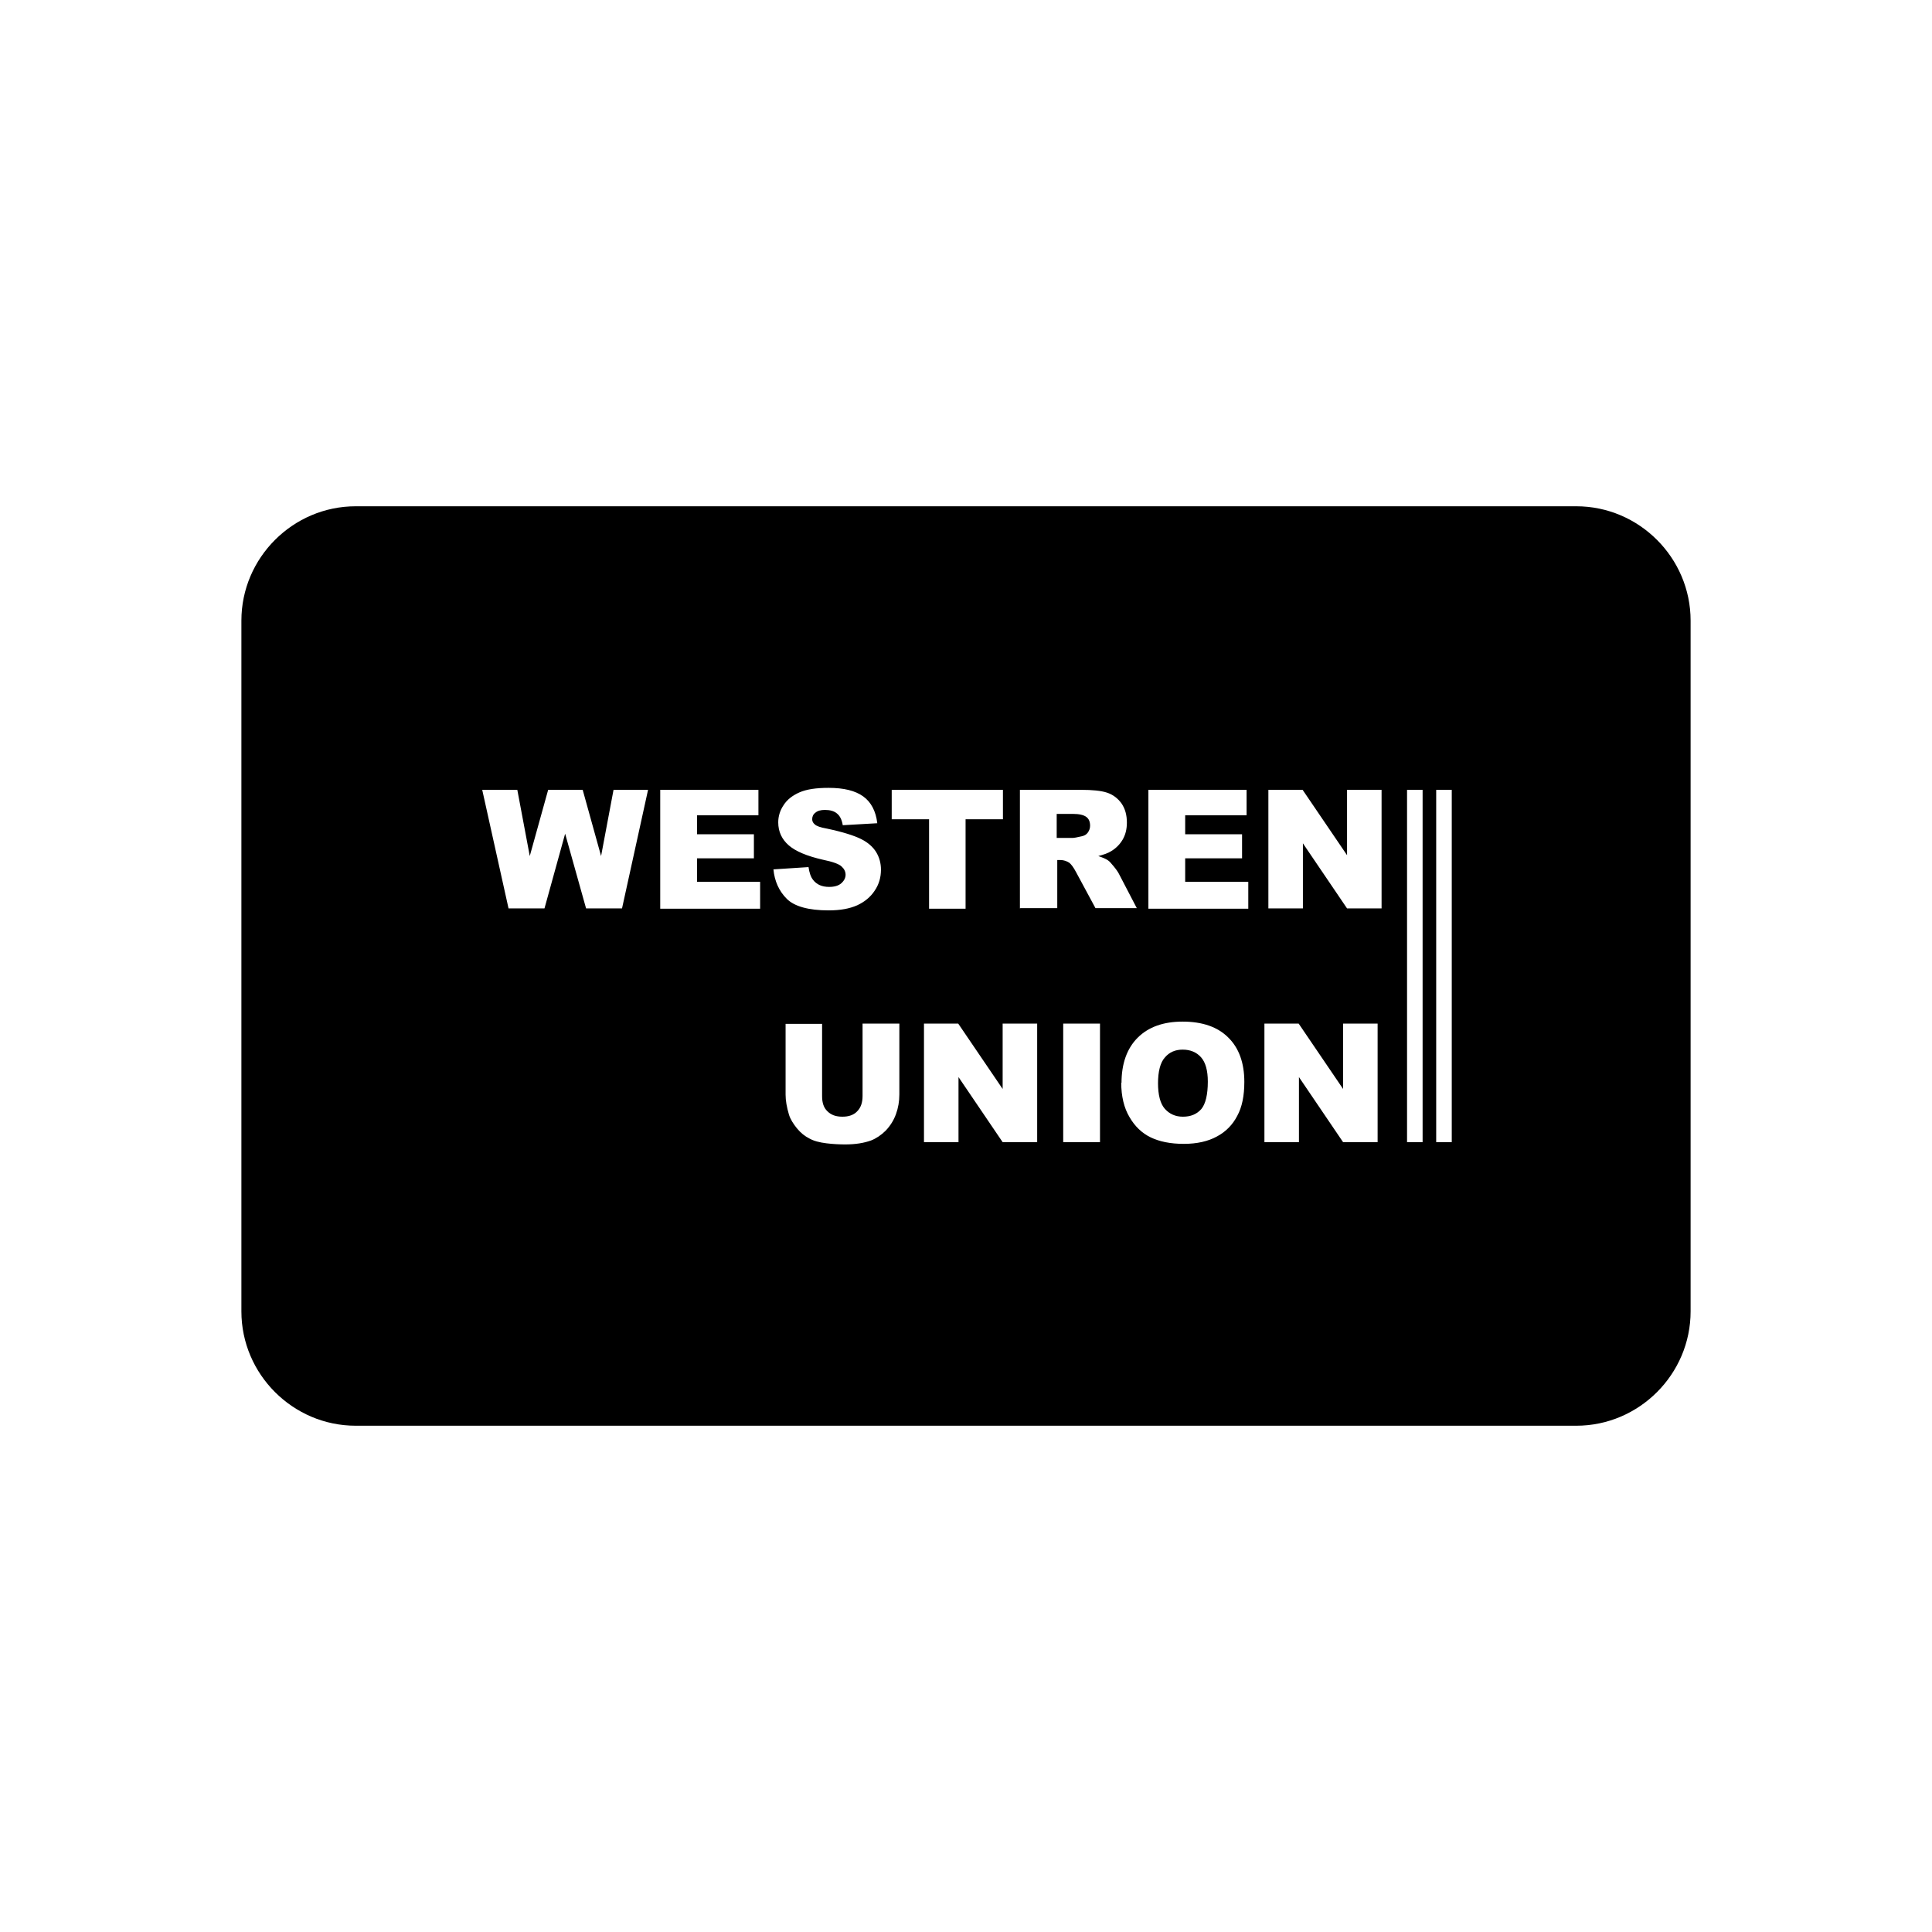 <?xml version="1.0" ?><!DOCTYPE svg  PUBLIC '-//W3C//DTD SVG 1.1//EN'  'http://www.w3.org/Graphics/SVG/1.1/DTD/svg11.dtd'><svg height="6.827in" style="shape-rendering:geometricPrecision; text-rendering:geometricPrecision; image-rendering:optimizeQuality; fill-rule:evenodd; clip-rule:evenodd" viewBox="0 0 6.827 6.827" width="6.827in" xml:space="preserve" xmlns="http://www.w3.org/2000/svg" xmlns:xlink="http://www.w3.org/1999/xlink"><defs><style type="text/css">
   <![CDATA[
    .fil1 {fill:none}
    .fil0 {fill:black}
   ]]>
  </style></defs><g id="Layer_x0020_1"><path class="fil0" d="M1.257 1.789l4.313 0c0.222,0 0.404,0.182 0.404,0.404l0 2.441c0,0.222 -0.182,0.404 -0.404,0.404l-4.313 0c-0.222,0 -0.404,-0.182 -0.404,-0.404l0 -2.441c0,-0.222 0.182,-0.404 0.404,-0.404zm3.715 1.002l0.055 0 0 1.245 -0.055 0 0 -1.245zm0.103 0l0.055 0 0 1.245 -0.055 0 0 -1.245zm-3.37 0l0.123 0 0.044 0.234 0.065 -0.234 0.122 0 0.065 0.234 0.044 -0.234 0.122 0 -0.092 0.419 -0.127 0 -0.074 -0.264 -0.073 0.264 -0.127 0 -0.093 -0.419zm0.628 0l0.347 0 0 0.09 -0.217 0 0 0.067 0.201 0 0 0.085 -0.201 0 0 0.083 0.223 0 0 0.095 -0.353 0 0 -0.419zm0.401 0.281l0.123 -0.008c0.003,0.02 0.008,0.035 0.016,0.045 0.013,0.017 0.032,0.025 0.057,0.025 0.018,0 0.033,-0.004 0.043,-0.013 0.01,-0.009 0.015,-0.019 0.015,-0.03 0,-0.011 -0.005,-0.021 -0.014,-0.029 -0.009,-0.009 -0.032,-0.017 -0.066,-0.024 -0.057,-0.013 -0.097,-0.03 -0.121,-0.051 -0.024,-0.021 -0.037,-0.048 -0.037,-0.081 0,-0.021 0.006,-0.042 0.019,-0.061 0.012,-0.019 0.031,-0.034 0.056,-0.045 0.025,-0.011 0.059,-0.016 0.103,-0.016 0.054,0 0.094,0.01 0.122,0.03 0.028,0.02 0.045,0.052 0.05,0.095l-0.122 0.007c-0.003,-0.019 -0.01,-0.033 -0.02,-0.041 -0.01,-0.009 -0.025,-0.013 -0.043,-0.013 -0.015,0 -0.026,0.003 -0.034,0.01 -0.008,0.006 -0.011,0.014 -0.011,0.023 0,0.007 0.003,0.013 0.009,0.018 0.006,0.006 0.02,0.011 0.043,0.015 0.057,0.012 0.097,0.025 0.121,0.037 0.024,0.012 0.042,0.028 0.053,0.046 0.011,0.018 0.017,0.039 0.017,0.062 0,0.027 -0.007,0.052 -0.022,0.074 -0.015,0.023 -0.036,0.04 -0.062,0.052 -0.027,0.012 -0.06,0.018 -0.101,0.018 -0.071,0 -0.121,-0.014 -0.148,-0.041 -0.027,-0.027 -0.043,-0.062 -0.047,-0.104zm0.416 -0.281l0.394 0 0 0.104 -0.132 0 0 0.316 -0.129 0 0 -0.316 -0.132 0 0 -0.104zm0.454 0.419l0 -0.419 0.216 0c0.04,0 0.071,0.003 0.092,0.01 0.021,0.007 0.038,0.02 0.051,0.038 0.013,0.019 0.019,0.041 0.019,0.068 0,0.023 -0.005,0.043 -0.015,0.06 -0.01,0.017 -0.024,0.031 -0.041,0.041 -0.011,0.007 -0.026,0.012 -0.045,0.017 0.015,0.005 0.027,0.01 0.034,0.015 0.005,0.003 0.012,0.011 0.021,0.022 0.009,0.011 0.015,0.02 0.018,0.026l0.063 0.121 -0.146 0 -0.069 -0.128c-0.009,-0.017 -0.017,-0.027 -0.023,-0.032 -0.009,-0.006 -0.02,-0.01 -0.032,-0.01l-0.011 0 0 0.17 -0.13 0zm0.13 -0.249l0.055 0c0.006,0 0.017,-0.002 0.034,-0.006 0.009,-0.002 0.016,-0.006 0.021,-0.013 0.005,-0.007 0.008,-0.015 0.008,-0.024 0,-0.014 -0.004,-0.024 -0.013,-0.031 -0.009,-0.007 -0.025,-0.011 -0.048,-0.011l-0.057 0 0 0.085zm0.324 -0.17l0.347 0 0 0.09 -0.217 0 0 0.067 0.201 0 0 0.085 -0.201 0 0 0.083 0.223 0 0 0.095 -0.353 0 0 -0.419zm0.424 0l0.121 0 0.157 0.231 0 -0.231 0.122 0 0 0.419 -0.122 0 -0.156 -0.23 0 0.23 -0.122 0 0 -0.419zm-1.433 0.826l0.129 0 0 0.25c0,0.025 -0.004,0.048 -0.012,0.07 -0.008,0.022 -0.02,0.041 -0.036,0.058 -0.016,0.016 -0.034,0.028 -0.052,0.035 -0.025,0.009 -0.055,0.014 -0.091,0.014 -0.02,0 -0.043,-0.001 -0.067,-0.004 -0.024,-0.003 -0.044,-0.008 -0.06,-0.017 -0.016,-0.008 -0.031,-0.02 -0.044,-0.036 -0.013,-0.016 -0.023,-0.032 -0.028,-0.048 -0.008,-0.027 -0.012,-0.05 -0.012,-0.071l0 -0.25 0.129 0 0 0.256c0,0.023 0.006,0.041 0.019,0.053 0.013,0.013 0.03,0.019 0.053,0.019 0.022,0 0.04,-0.006 0.052,-0.019 0.013,-0.013 0.019,-0.031 0.019,-0.054l0 -0.256zm0.216 0l0.121 0 0.157 0.231 0 -0.231 0.122 0 0 0.419 -0.122 0 -0.156 -0.23 0 0.23 -0.122 0 0 -0.419zm0.492 0l0.13 0 0 0.419 -0.13 0 0 -0.419zm0.206 0.21c0,-0.068 0.019,-0.122 0.057,-0.16 0.038,-0.038 0.091,-0.057 0.159,-0.057 0.07,0 0.124,0.019 0.161,0.056 0.038,0.037 0.057,0.09 0.057,0.157 0,0.049 -0.008,0.089 -0.025,0.12 -0.016,0.031 -0.04,0.056 -0.072,0.073 -0.031,0.017 -0.07,0.026 -0.117,0.026 -0.047,0 -0.086,-0.008 -0.117,-0.023 -0.031,-0.015 -0.056,-0.039 -0.075,-0.072 -0.019,-0.032 -0.029,-0.073 -0.029,-0.122zm0.129 0c0,0.042 0.008,0.073 0.024,0.091 0.016,0.018 0.037,0.028 0.064,0.028 0.028,0 0.049,-0.009 0.065,-0.027 0.015,-0.018 0.023,-0.051 0.023,-0.097 0,-0.039 -0.008,-0.068 -0.024,-0.086 -0.016,-0.018 -0.038,-0.027 -0.065,-0.027 -0.026,0 -0.047,0.009 -0.063,0.028 -0.016,0.018 -0.024,0.049 -0.024,0.092zm0.376 -0.21l0.121 0 0.157 0.231 0 -0.231 0.122 0 0 0.419 -0.122 0 -0.156 -0.23 0 0.23 -0.122 0 0 -0.419z"/></g><rect class="fil1" height="6.827" width="6.827"/></svg>